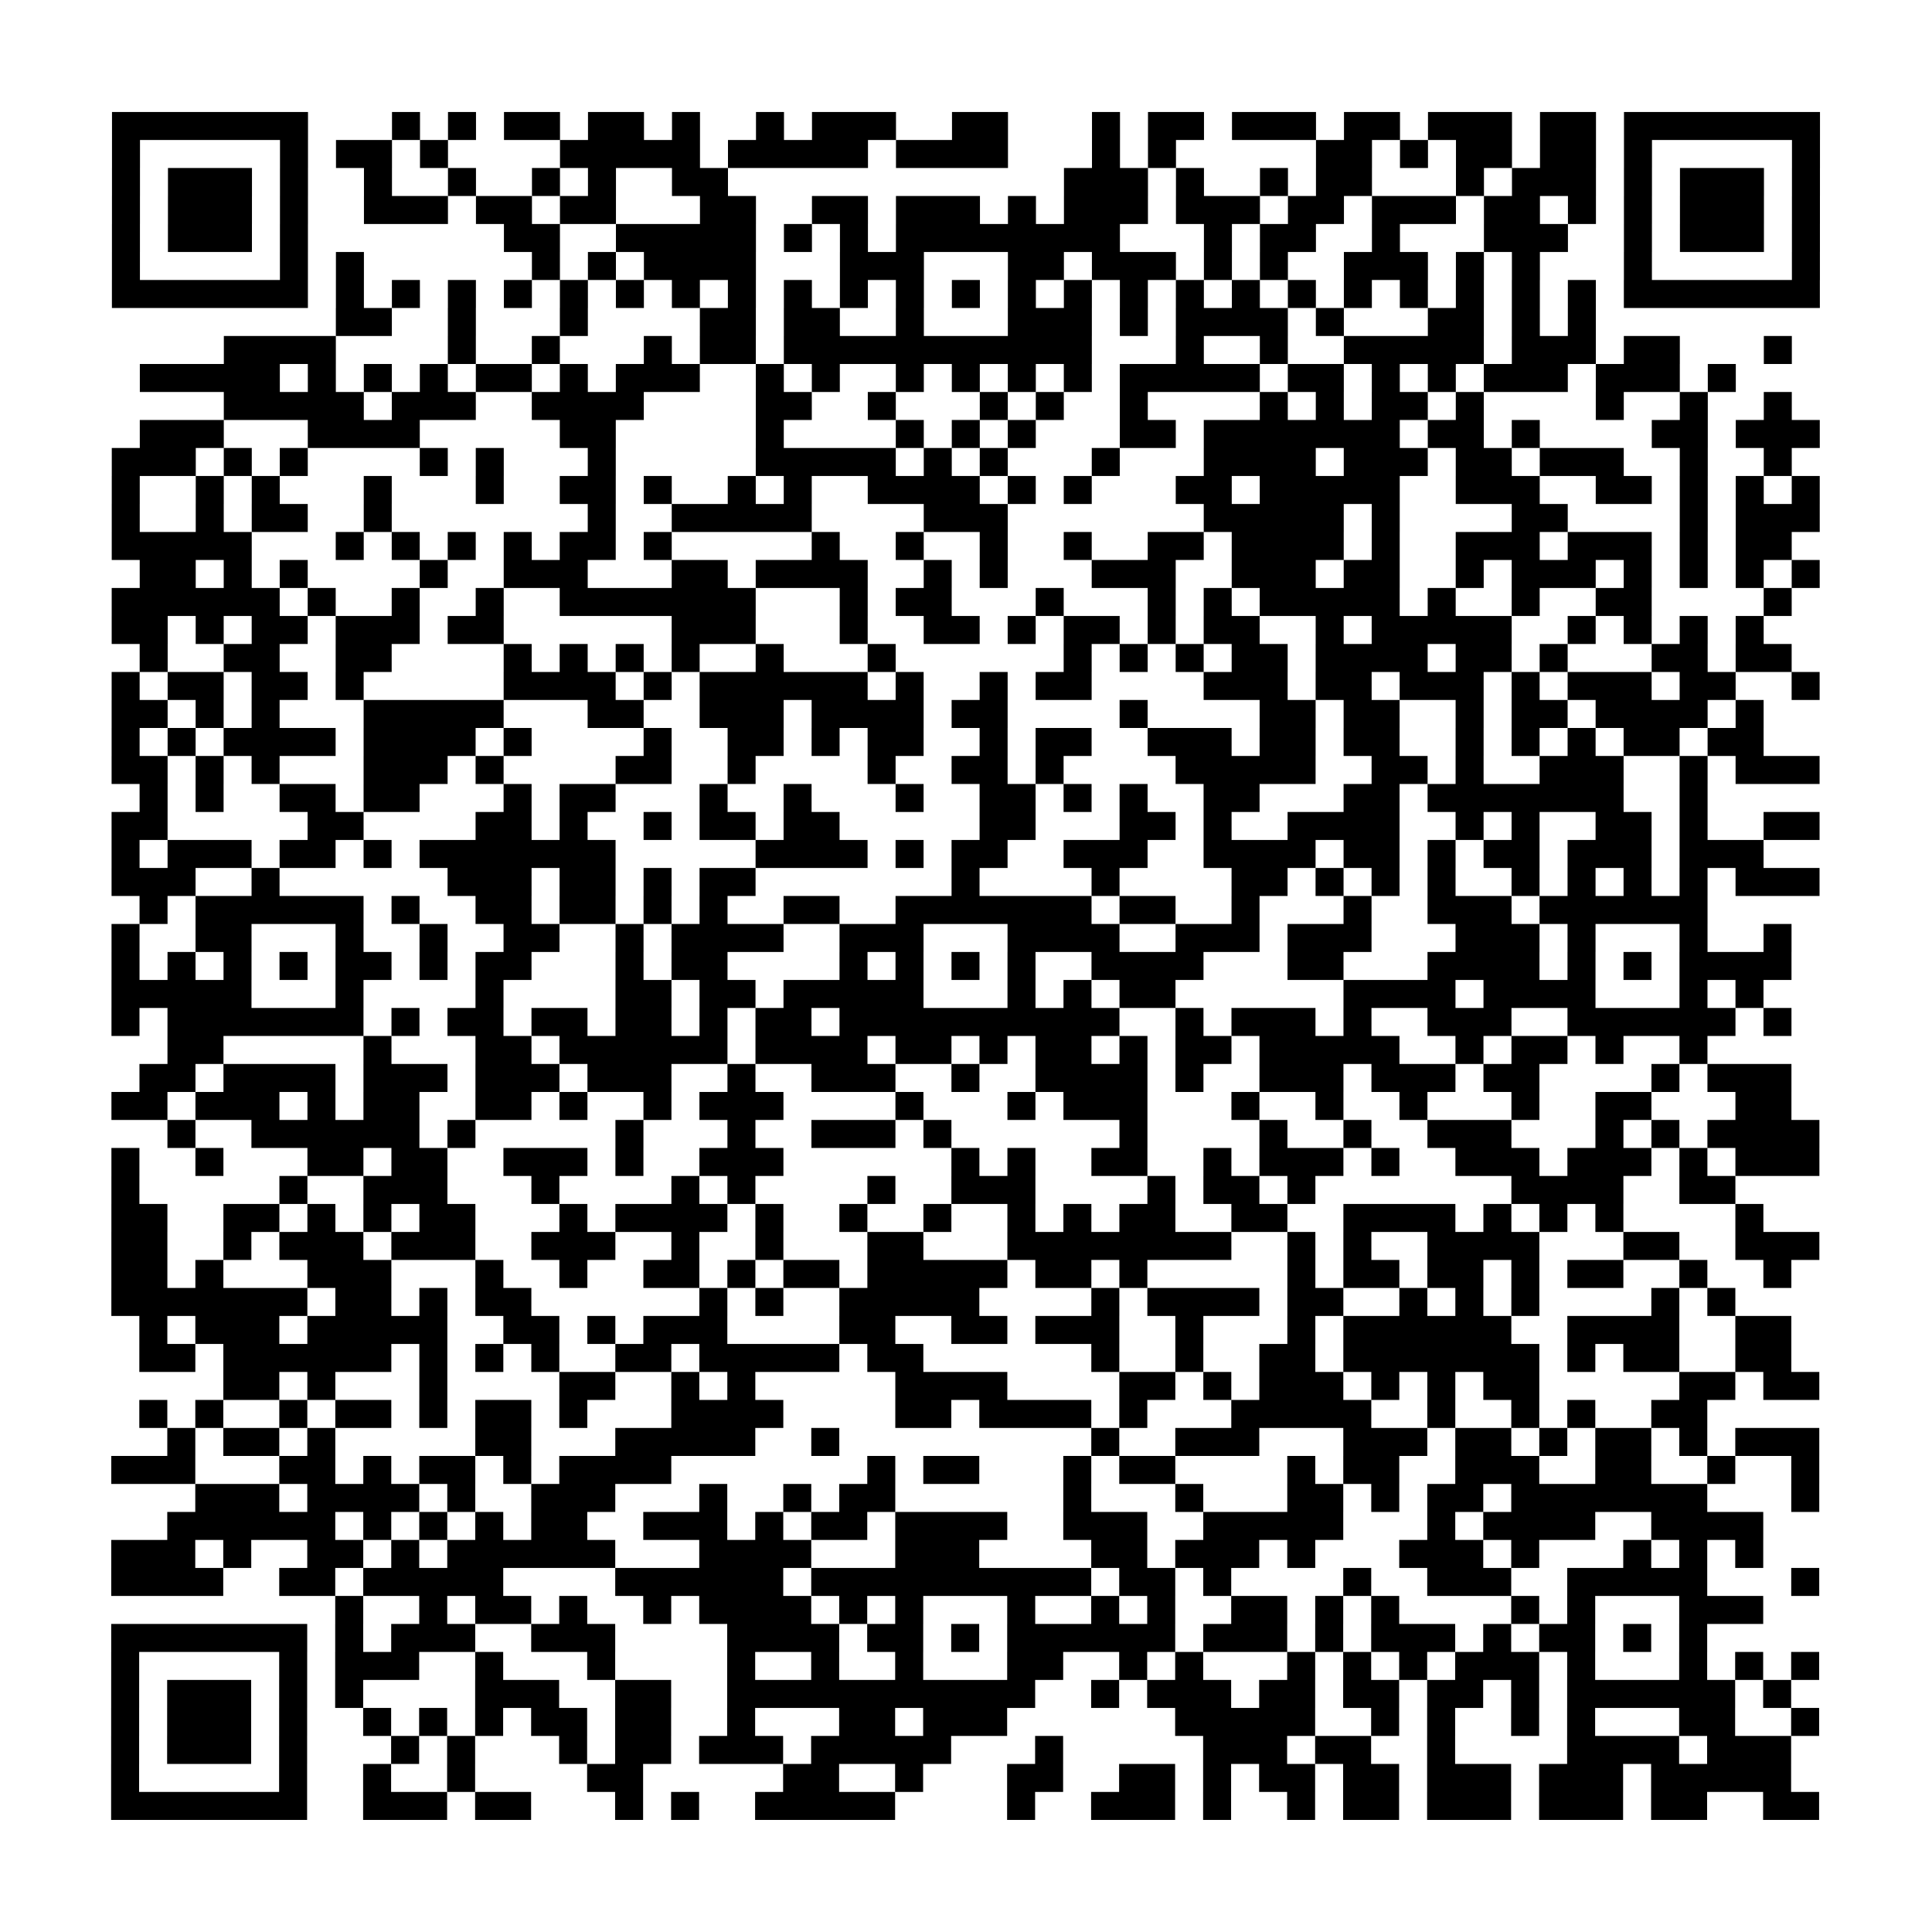<?xml version="1.0" encoding="UTF-8"?>
<svg xmlns="http://www.w3.org/2000/svg" height="552" width="552" class="pyqrcode"><path transform="scale(8)" stroke="#000" class="pyqrline" d="M4 4.5h7m3 0h1m1 0h1m1 0h2m1 0h2m1 0h1m2 0h1m1 0h3m2 0h2m3 0h1m1 0h2m1 0h3m1 0h2m1 0h3m1 0h2m1 0h7m-61 1h1m5 0h1m1 0h2m1 0h1m4 0h5m1 0h5m1 0h4m3 0h1m1 0h1m5 0h2m1 0h1m1 0h2m1 0h2m1 0h1m5 0h1m-61 1h1m1 0h3m1 0h1m2 0h1m2 0h1m2 0h1m1 0h1m2 0h2m12 0h3m1 0h1m2 0h1m1 0h2m3 0h1m1 0h3m1 0h1m1 0h3m1 0h1m-61 1h1m1 0h3m1 0h1m2 0h3m1 0h2m1 0h2m3 0h2m2 0h2m1 0h3m1 0h1m1 0h3m1 0h3m1 0h2m1 0h3m1 0h2m1 0h1m1 0h1m1 0h3m1 0h1m-61 1h1m1 0h3m1 0h1m7 0h2m2 0h5m1 0h1m1 0h1m1 0h8m3 0h1m1 0h2m2 0h1m3 0h3m2 0h1m1 0h3m1 0h1m-61 1h1m5 0h1m1 0h1m6 0h1m1 0h1m1 0h4m3 0h3m3 0h2m1 0h3m1 0h1m1 0h1m2 0h3m1 0h1m1 0h1m3 0h1m5 0h1m-61 1h7m1 0h1m1 0h1m1 0h1m1 0h1m1 0h1m1 0h1m1 0h1m1 0h1m1 0h1m1 0h1m1 0h1m1 0h1m1 0h1m1 0h1m1 0h1m1 0h1m1 0h1m1 0h1m1 0h1m1 0h1m1 0h1m1 0h1m1 0h1m1 0h7m-53 1h2m2 0h1m3 0h1m4 0h2m1 0h2m2 0h1m3 0h3m1 0h1m1 0h4m1 0h1m3 0h2m1 0h1m1 0h1m-49 1h4m4 0h1m2 0h1m3 0h1m1 0h2m1 0h11m3 0h1m2 0h1m2 0h5m1 0h3m1 0h2m3 0h1m-59 1h5m1 0h1m1 0h1m1 0h1m1 0h2m1 0h1m1 0h3m2 0h1m1 0h1m2 0h1m1 0h1m1 0h1m1 0h1m1 0h5m1 0h2m1 0h1m1 0h1m1 0h3m1 0h3m1 0h1m-54 1h5m1 0h3m2 0h4m4 0h2m2 0h1m3 0h1m1 0h1m2 0h1m4 0h1m1 0h1m1 0h2m1 0h1m4 0h1m2 0h1m2 0h1m-59 1h3m3 0h4m5 0h2m5 0h1m4 0h1m1 0h1m1 0h1m3 0h2m1 0h7m1 0h2m1 0h1m4 0h2m1 0h3m-61 1h3m1 0h1m1 0h1m4 0h1m1 0h1m3 0h1m5 0h5m1 0h1m1 0h1m3 0h1m3 0h4m1 0h3m1 0h2m1 0h3m2 0h1m2 0h1m-60 1h1m2 0h1m1 0h1m3 0h1m3 0h1m2 0h2m1 0h1m2 0h1m1 0h1m2 0h4m1 0h1m1 0h1m3 0h2m1 0h5m2 0h3m2 0h2m1 0h1m1 0h1m1 0h1m-61 1h1m2 0h1m1 0h2m2 0h1m7 0h1m2 0h5m4 0h3m7 0h5m1 0h1m4 0h2m4 0h1m1 0h3m-61 1h5m3 0h1m1 0h1m1 0h1m1 0h1m1 0h2m1 0h1m5 0h1m2 0h1m2 0h1m2 0h1m2 0h2m1 0h4m1 0h1m2 0h3m1 0h3m1 0h1m1 0h2m-59 1h2m1 0h1m1 0h1m4 0h1m2 0h3m3 0h2m1 0h4m2 0h1m1 0h1m3 0h3m2 0h3m1 0h2m2 0h1m1 0h3m1 0h1m1 0h1m1 0h1m1 0h1m-61 1h6m1 0h1m2 0h1m2 0h1m2 0h7m3 0h1m1 0h2m3 0h1m3 0h1m1 0h1m1 0h5m1 0h1m2 0h1m2 0h2m4 0h1m-60 1h2m1 0h1m1 0h2m1 0h3m1 0h2m6 0h3m3 0h1m2 0h2m1 0h1m1 0h2m1 0h1m1 0h2m2 0h1m1 0h5m2 0h1m1 0h1m1 0h1m1 0h1m-58 1h1m2 0h2m2 0h2m4 0h1m1 0h1m1 0h1m1 0h1m2 0h1m3 0h1m6 0h1m1 0h1m1 0h1m1 0h2m1 0h4m1 0h2m1 0h1m3 0h2m1 0h2m-60 1h1m1 0h2m1 0h2m1 0h1m5 0h4m1 0h1m1 0h6m1 0h1m2 0h1m1 0h2m4 0h3m1 0h2m1 0h3m1 0h1m1 0h3m1 0h2m2 0h1m-61 1h2m1 0h1m1 0h1m3 0h5m3 0h2m2 0h3m1 0h4m1 0h2m4 0h1m4 0h2m1 0h2m2 0h1m1 0h2m1 0h4m1 0h1m-59 1h1m1 0h1m1 0h4m1 0h4m1 0h1m4 0h1m2 0h2m1 0h1m1 0h2m2 0h1m1 0h2m2 0h3m1 0h2m1 0h2m2 0h1m1 0h1m1 0h1m1 0h2m1 0h2m-59 1h2m1 0h1m1 0h1m3 0h3m1 0h1m4 0h2m2 0h1m4 0h1m2 0h2m1 0h1m4 0h5m2 0h2m1 0h1m2 0h3m2 0h1m1 0h3m-60 1h1m1 0h1m2 0h2m1 0h2m3 0h1m1 0h2m3 0h1m2 0h1m3 0h1m2 0h2m1 0h1m1 0h1m2 0h2m3 0h2m1 0h7m2 0h1m-57 1h2m5 0h2m4 0h2m1 0h1m2 0h1m1 0h2m1 0h2m5 0h2m3 0h2m1 0h1m2 0h4m2 0h1m1 0h1m2 0h2m1 0h1m2 0h2m-61 1h1m1 0h3m1 0h2m1 0h1m1 0h7m5 0h4m1 0h1m1 0h2m2 0h3m2 0h4m1 0h2m1 0h1m1 0h2m1 0h3m1 0h3m-59 1h3m2 0h1m6 0h3m1 0h2m1 0h1m1 0h2m7 0h1m4 0h1m4 0h2m1 0h1m1 0h1m1 0h1m2 0h1m1 0h1m1 0h1m1 0h1m1 0h3m-60 1h1m1 0h6m1 0h1m2 0h2m1 0h2m1 0h1m1 0h1m2 0h2m2 0h7m1 0h2m2 0h1m3 0h1m2 0h3m1 0h6m-57 1h1m2 0h2m3 0h1m2 0h1m2 0h2m2 0h1m1 0h4m2 0h3m3 0h4m2 0h3m1 0h3m3 0h3m1 0h1m3 0h1m2 0h1m-60 1h1m1 0h1m1 0h1m1 0h1m1 0h2m1 0h1m1 0h2m3 0h1m1 0h2m4 0h1m1 0h1m1 0h1m1 0h1m2 0h4m3 0h2m3 0h4m1 0h1m1 0h1m1 0h4m-60 1h5m3 0h1m4 0h1m4 0h2m1 0h2m1 0h5m3 0h1m1 0h1m1 0h2m6 0h4m1 0h4m3 0h1m1 0h1m-59 1h1m1 0h7m1 0h1m1 0h2m1 0h2m1 0h2m1 0h1m1 0h2m1 0h10m2 0h1m1 0h3m1 0h1m2 0h3m2 0h6m1 0h1m-58 1h2m5 0h1m3 0h2m1 0h6m1 0h4m1 0h2m1 0h1m1 0h2m1 0h1m1 0h2m1 0h5m2 0h1m1 0h2m1 0h1m2 0h1m-56 1h2m1 0h4m1 0h3m1 0h3m1 0h3m2 0h1m2 0h3m2 0h1m2 0h4m1 0h1m2 0h3m1 0h3m1 0h2m4 0h1m1 0h3m-60 1h2m1 0h3m1 0h1m1 0h2m2 0h2m1 0h1m2 0h1m1 0h3m4 0h1m3 0h1m1 0h3m3 0h1m2 0h1m2 0h1m3 0h1m2 0h2m3 0h2m-58 1h1m2 0h6m1 0h1m5 0h1m3 0h1m2 0h3m1 0h1m6 0h1m4 0h1m2 0h1m2 0h3m3 0h1m1 0h1m1 0h4m-61 1h1m2 0h1m3 0h2m1 0h2m2 0h3m1 0h1m2 0h3m6 0h1m1 0h1m2 0h2m2 0h1m1 0h3m1 0h1m2 0h3m1 0h3m1 0h1m1 0h3m-61 1h1m5 0h1m2 0h3m3 0h1m4 0h1m1 0h1m4 0h1m2 0h3m4 0h1m1 0h2m1 0h1m7 0h4m2 0h2m-58 1h2m2 0h2m1 0h1m1 0h1m1 0h2m3 0h1m1 0h4m1 0h1m2 0h1m2 0h1m2 0h1m1 0h1m1 0h2m2 0h2m2 0h4m1 0h1m1 0h1m1 0h1m4 0h1m-59 1h2m2 0h1m1 0h3m1 0h3m2 0h3m2 0h1m2 0h1m3 0h2m3 0h8m2 0h1m1 0h1m2 0h4m3 0h2m2 0h3m-61 1h2m1 0h1m3 0h3m3 0h1m2 0h1m2 0h2m1 0h1m1 0h2m1 0h5m1 0h2m1 0h1m5 0h1m1 0h2m1 0h2m1 0h1m1 0h2m2 0h1m2 0h1m-60 1h7m1 0h2m1 0h1m1 0h2m6 0h1m1 0h1m2 0h5m4 0h1m1 0h4m1 0h2m2 0h1m1 0h1m1 0h1m4 0h1m1 0h1m-57 1h1m1 0h3m1 0h5m2 0h2m1 0h1m1 0h3m4 0h2m2 0h2m1 0h3m2 0h1m3 0h1m1 0h6m2 0h4m2 0h2m-59 1h2m1 0h6m1 0h1m1 0h1m1 0h1m2 0h2m1 0h5m1 0h2m6 0h1m2 0h1m2 0h2m1 0h7m1 0h1m1 0h2m2 0h2m-56 1h2m1 0h1m3 0h1m4 0h2m2 0h1m1 0h1m5 0h4m4 0h2m1 0h1m1 0h3m1 0h1m1 0h1m1 0h2m5 0h2m1 0h2m-60 1h1m1 0h1m2 0h1m1 0h2m1 0h1m1 0h2m1 0h1m3 0h4m4 0h2m1 0h4m1 0h1m3 0h5m2 0h1m2 0h1m1 0h1m2 0h2m-55 1h1m1 0h2m1 0h1m5 0h2m3 0h5m2 0h1m9 0h1m2 0h3m3 0h3m1 0h2m1 0h1m1 0h2m1 0h1m1 0h3m-61 1h3m3 0h2m1 0h1m1 0h2m1 0h1m1 0h4m7 0h1m1 0h2m3 0h1m1 0h2m4 0h1m1 0h2m2 0h3m2 0h2m2 0h1m2 0h1m-58 1h3m1 0h4m1 0h1m2 0h3m3 0h1m2 0h1m1 0h2m6 0h1m3 0h1m3 0h2m1 0h1m1 0h2m1 0h7m3 0h1m-59 1h6m1 0h1m1 0h1m1 0h1m1 0h2m2 0h3m1 0h1m1 0h2m1 0h4m2 0h3m2 0h5m3 0h1m1 0h4m2 0h4m-59 1h3m1 0h1m2 0h2m1 0h1m1 0h6m3 0h4m3 0h3m4 0h2m1 0h3m1 0h1m3 0h3m1 0h1m3 0h1m1 0h1m1 0h1m-59 1h4m2 0h2m1 0h5m4 0h6m1 0h10m1 0h2m1 0h1m4 0h1m2 0h3m2 0h5m3 0h1m-53 1h1m2 0h1m1 0h2m1 0h1m2 0h1m1 0h4m1 0h1m1 0h1m3 0h1m2 0h1m1 0h1m2 0h2m1 0h1m1 0h1m4 0h1m1 0h1m3 0h3m-59 1h7m1 0h1m1 0h3m2 0h3m4 0h4m1 0h2m1 0h1m1 0h6m1 0h3m1 0h1m1 0h3m1 0h1m1 0h2m1 0h1m1 0h1m-57 1h1m5 0h1m1 0h3m2 0h1m3 0h1m4 0h1m2 0h1m2 0h1m3 0h2m2 0h1m1 0h1m3 0h1m1 0h1m1 0h1m1 0h3m1 0h1m3 0h1m1 0h1m1 0h1m-61 1h1m1 0h3m1 0h1m1 0h1m4 0h3m2 0h2m2 0h11m2 0h1m1 0h3m1 0h2m1 0h2m1 0h2m1 0h1m1 0h6m1 0h1m-60 1h1m1 0h3m1 0h1m2 0h1m1 0h1m1 0h1m1 0h2m1 0h2m2 0h1m3 0h2m1 0h3m6 0h5m2 0h1m1 0h1m2 0h1m1 0h1m3 0h2m2 0h1m-61 1h1m1 0h3m1 0h1m3 0h1m1 0h1m3 0h1m1 0h2m1 0h3m1 0h5m3 0h1m5 0h3m1 0h2m2 0h1m4 0h4m1 0h3m-60 1h1m5 0h1m2 0h1m2 0h1m4 0h2m5 0h2m2 0h1m3 0h2m2 0h2m1 0h1m1 0h2m1 0h2m1 0h3m1 0h3m1 0h5m-60 1h7m2 0h3m1 0h2m3 0h1m1 0h1m2 0h5m4 0h1m2 0h3m1 0h1m2 0h1m1 0h2m1 0h3m1 0h3m1 0h2m2 0h2"/></svg>
